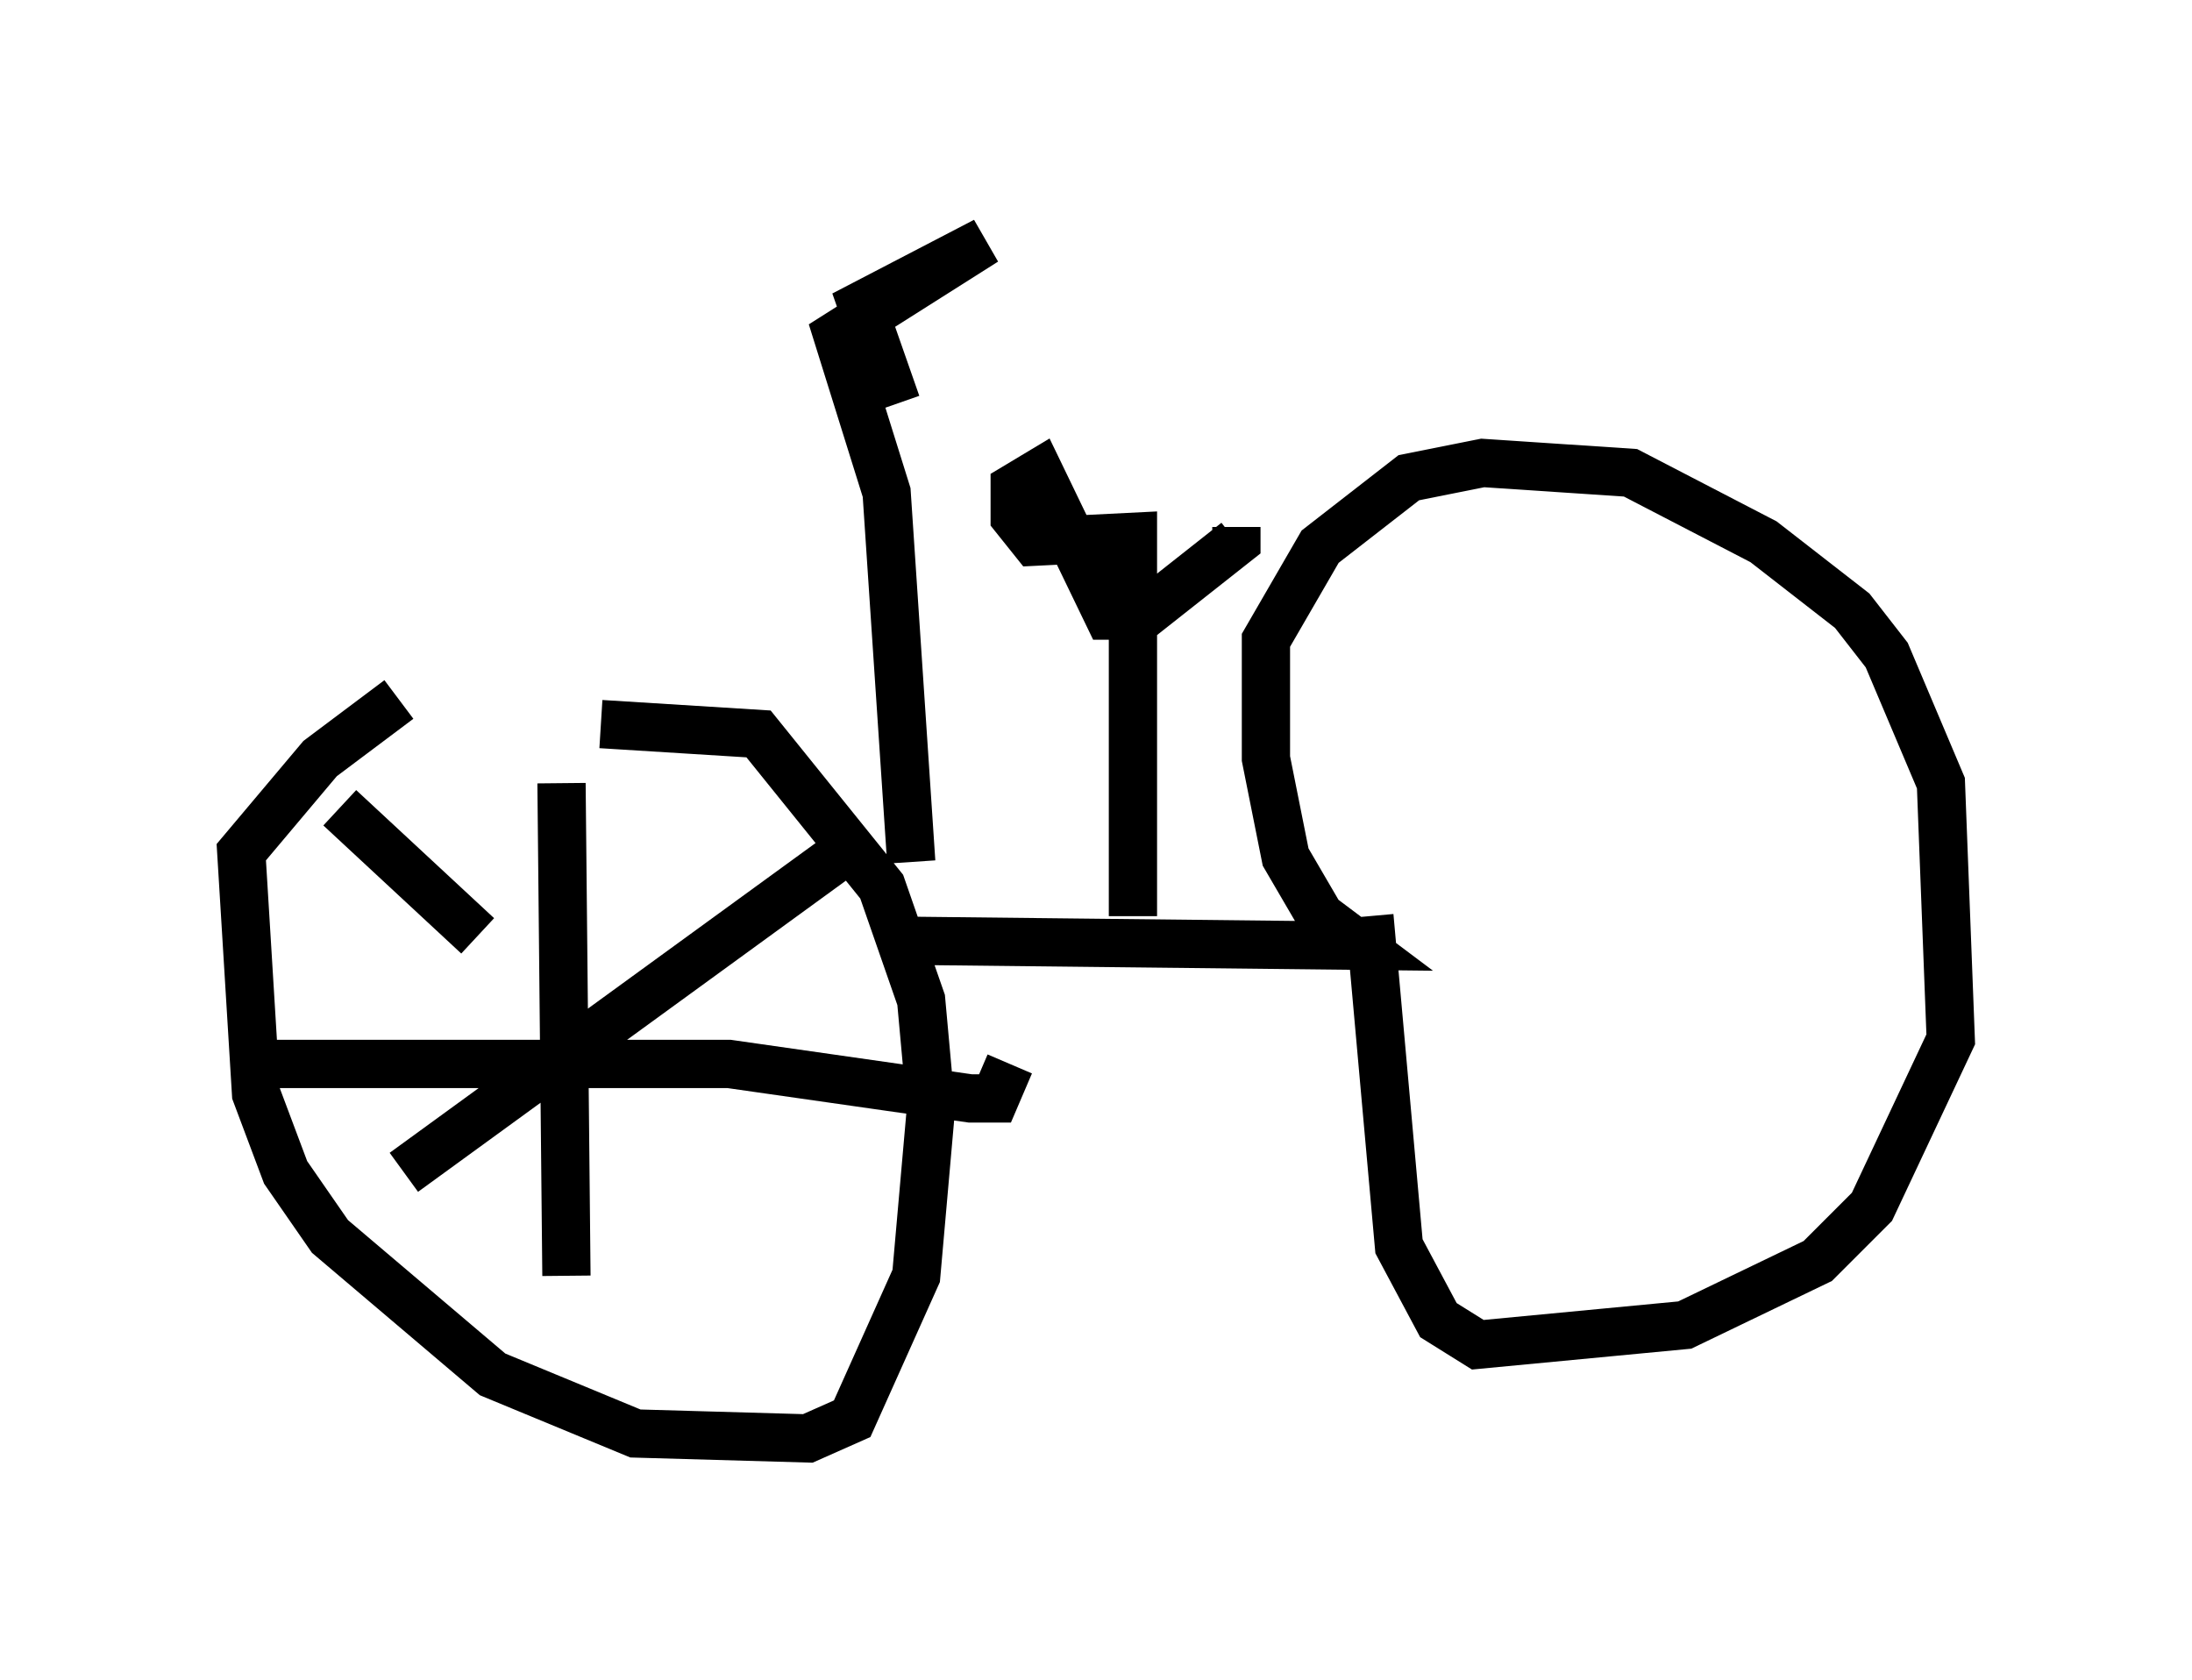 <?xml version="1.0" encoding="utf-8" ?>
<svg baseProfile="full" height="34.807" version="1.1" width="45.423" xmlns="http://www.w3.org/2000/svg" xmlns:ev="http://www.w3.org/2001/xml-events" xmlns:xlink="http://www.w3.org/1999/xlink"><defs /><rect fill="white" height="34.807" width="45.423" x="0" y="0" /><path d="M9.696, 15.617 m2.756, -0.613 l3.267, 0.204 2.552, 3.165 l0.817, 2.348 0.204, 2.246 l-0.306, 3.471 -1.327, 2.96 l-0.919, 0.408 -3.573, -0.102 l-2.96, -1.225 -3.369, -2.858 l-0.919, -1.327 -0.613, -1.633 l-0.306, -5.002 1.633, -1.94 l1.633, -1.225 m10.719, 5.002 l9.188, 0.102 -0.817, -0.613 l-0.715, -1.225 -0.408, -2.042 l0.0, -2.45 1.123, -1.94 l1.838, -1.429 1.531, -0.306 l3.063, 0.204 2.756, 1.429 l1.838, 1.429 0.715, 0.919 l1.123, 2.654 0.204, 5.308 l-1.633, 3.471 -1.123, 1.123 l-2.756, 1.327 -4.288, 0.408 l-0.817, -0.51 -0.817, -1.531 l-0.613, -6.84 m-4.9, 0.0 l0.0, -7.861 -2.042, 0.102 l-0.408, -0.51 0.0, -0.613 l0.51, -0.306 1.429, 2.96 l0.715, 0.0 1.94, -1.531 l0.0, -0.306 m-6.738, 6.942 l-0.51, -7.656 -1.021, -3.267 l3.063, -1.94 -2.552, 1.327 l0.715, 2.042 m-6.942, 7.861 l0.102, 10.208 m-6.125, -4.39 l9.494, 0.0 5.002, 0.715 l0.51, 0.0 0.306, -0.715 m-12.556, 2.246 l8.983, -6.533 m-10.311, -1.021 l2.858, 2.654 " fill="none" stroke="black" stroke-width="1" /></svg>